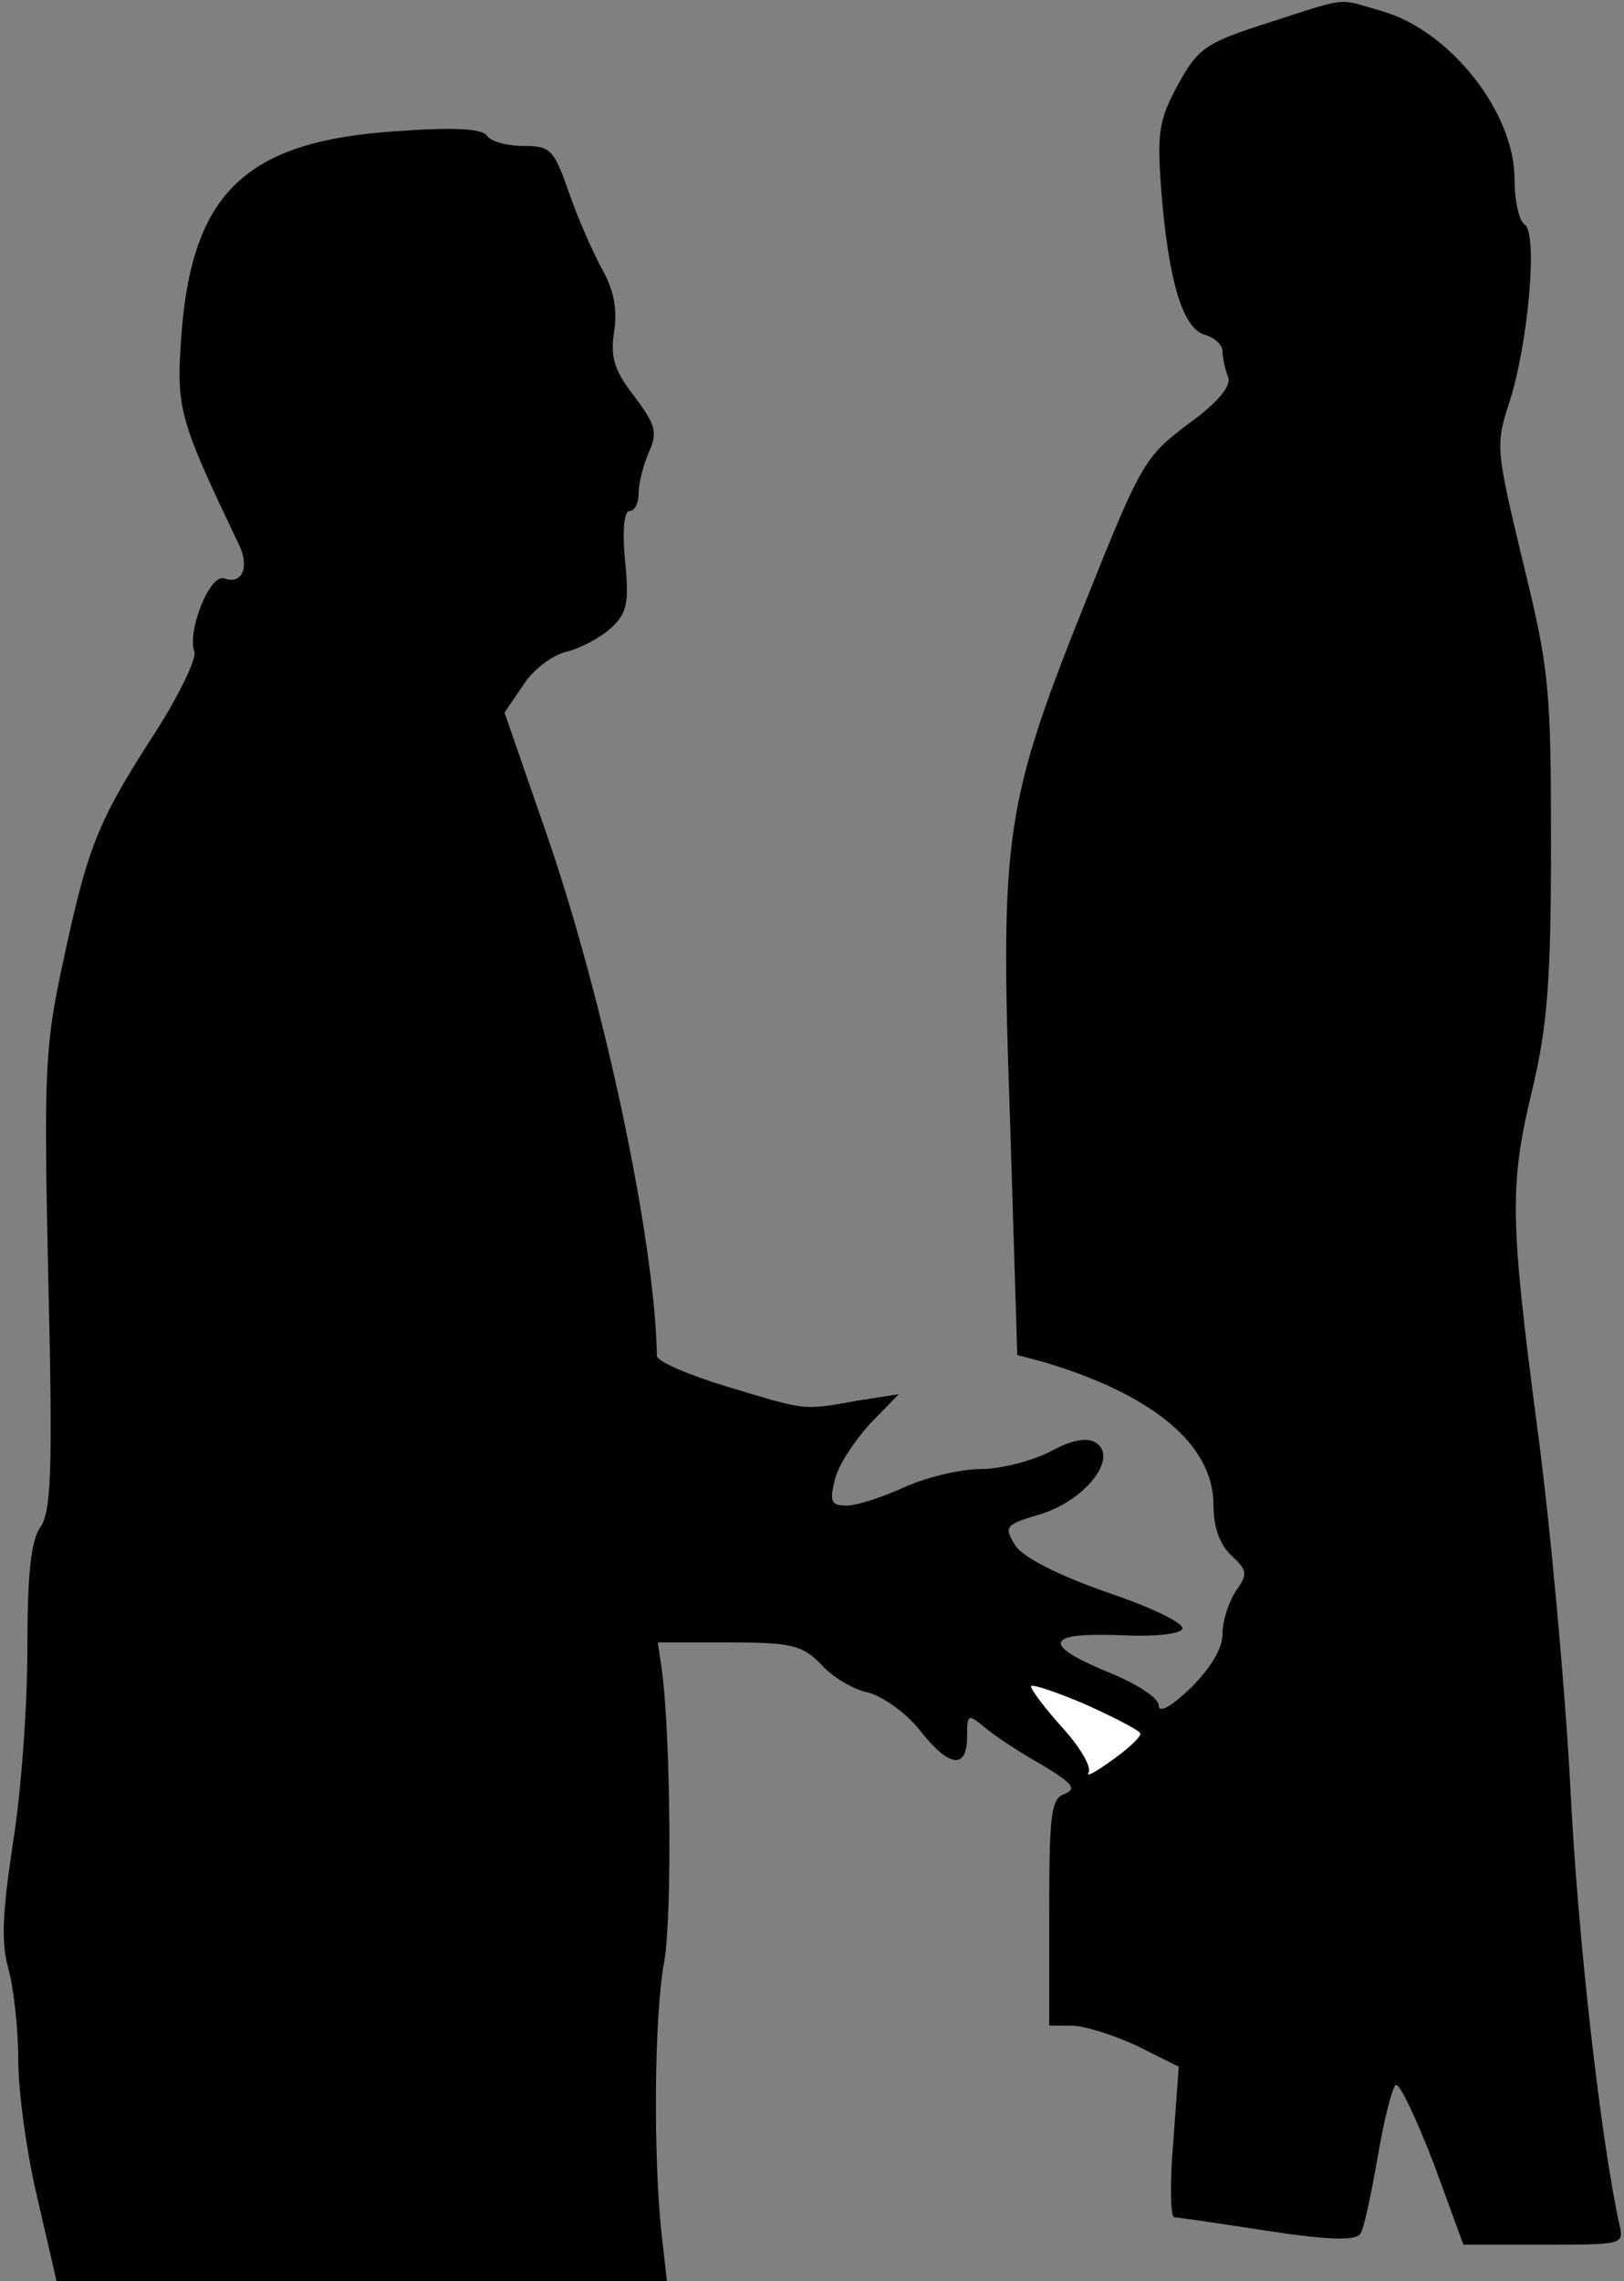 <?xml version="1.0" standalone="no"?>
<!DOCTYPE svg PUBLIC "-//W3C//DTD SVG 20010904//EN"
 "http://www.w3.org/TR/2001/REC-SVG-20010904/DTD/svg10.dtd">
<svg version="1.0" xmlns="http://www.w3.org/2000/svg"
 width="178pt" height="250pt" viewBox="0 0 178 250"
 preserveAspectRatio="xMidYMid meet">
<rect x="0" y="0" width="178" height="250" fill="#808080" stroke="none"/>
<g transform="translate(0,250) scale(0.1,-0.1)"
fill="#000000" stroke="none">
<path fill="#000000" stroke="none" d="M1390 2475 c-69 -22 -77 -28 -99 -68
-21 -39 -23 -52 -18 -118 8 -99 24 -150 48 -156 10 -3 19 -11 19 -18 0 -8 3
-20 6 -28 4 -10 -11 -28 -44 -52 -47 -35 -52 -44 -110 -189 -91 -227 -96 -259
-85 -571 l8 -260 30 -8 c120 -36 185 -91 185 -156 0 -25 7 -44 20 -56 17 -16
18 -20 5 -38 -8 -12 -15 -33 -15 -47 0 -17 -13 -38 -35 -60 -22 -21 -35 -28
-35 -19 0 8 -23 23 -52 35 -76 31 -74 45 8 42 38 -2 68 1 70 7 2 6 -35 24 -83
40 -54 19 -91 38 -100 51 -13 21 -12 23 29 35 49 16 84 62 59 78 -9 6 -27 3
-50 -10 -20 -10 -54 -19 -76 -19 -22 0 -60 -9 -84 -20 -24 -11 -52 -20 -63
-20 -17 0 -19 4 -13 28 3 15 21 42 38 61 l32 33 -45 -7 c-61 -11 -55 -11 -142
15 -43 13 -78 28 -78 34 -2 127 -59 395 -123 578 l-44 127 21 31 c11 17 33 33
48 36 15 4 36 15 48 26 17 16 20 27 15 74 -3 32 -1 54 5 54 6 0 10 9 10 20 0
10 5 30 11 44 10 22 8 30 -16 62 -22 28 -26 43 -22 70 4 24 0 45 -12 67 -10
18 -27 56 -37 85 -17 48 -20 52 -50 52 -18 0 -36 5 -40 11 -5 8 -35 10 -102 5
-162 -11 -221 -67 -233 -221 -6 -83 -4 -92 63 -232 12 -25 3 -44 -16 -37 -16
6 -41 -58 -33 -80 3 -7 -17 -49 -45 -92 -61 -95 -72 -122 -99 -249 -20 -92
-21 -119 -16 -350 5 -208 3 -253 -9 -269 -10 -15 -14 -50 -14 -134 0 -63 -7
-159 -16 -213 -11 -74 -13 -107 -5 -136 6 -21 11 -66 11 -100 0 -34 9 -102 21
-152 l21 -91 335 0 334 0 -6 53 c-9 85 -8 238 3 297 9 50 7 255 -3 323 l-4 27
78 0 c69 0 80 -3 101 -24 12 -14 36 -28 52 -31 15 -4 41 -22 56 -41 32 -41 52
-44 52 -7 0 24 1 25 18 11 9 -8 37 -27 62 -41 35 -21 41 -27 27 -33 -15 -5
-17 -22 -17 -130 l0 -124 25 0 c13 0 45 -10 71 -22 l46 -23 -6 -82 c-4 -46 -3
-83 1 -83 4 0 51 -7 103 -15 66 -10 96 -11 101 -3 4 5 12 44 19 84 7 41 16 77
20 79 4 2 22 -36 41 -85 l33 -90 88 0 c87 0 88 0 83 22 -20 90 -46 315 -54
483 -6 110 -22 286 -36 390 -30 229 -31 266 -5 373 16 68 20 118 20 267 0 171
-2 192 -31 310 -29 121 -30 127 -15 173 21 64 32 187 17 196 -6 4 -11 26 -11
50 0 73 -71 163 -146 184 -49 14 -34 16 -124 -13z"/>
<path fill="#ffffff" stroke="none" d="M1250 600 c0 -4 -14 -17 -31 -29 -18
-13 -29 -19 -26 -14 4 6 -9 28 -28 49 -19 21 -35 42 -35 46 0 3 27 -6 60 -20
33 -15 60 -29 60 -32z"/>
</g>
</svg>
